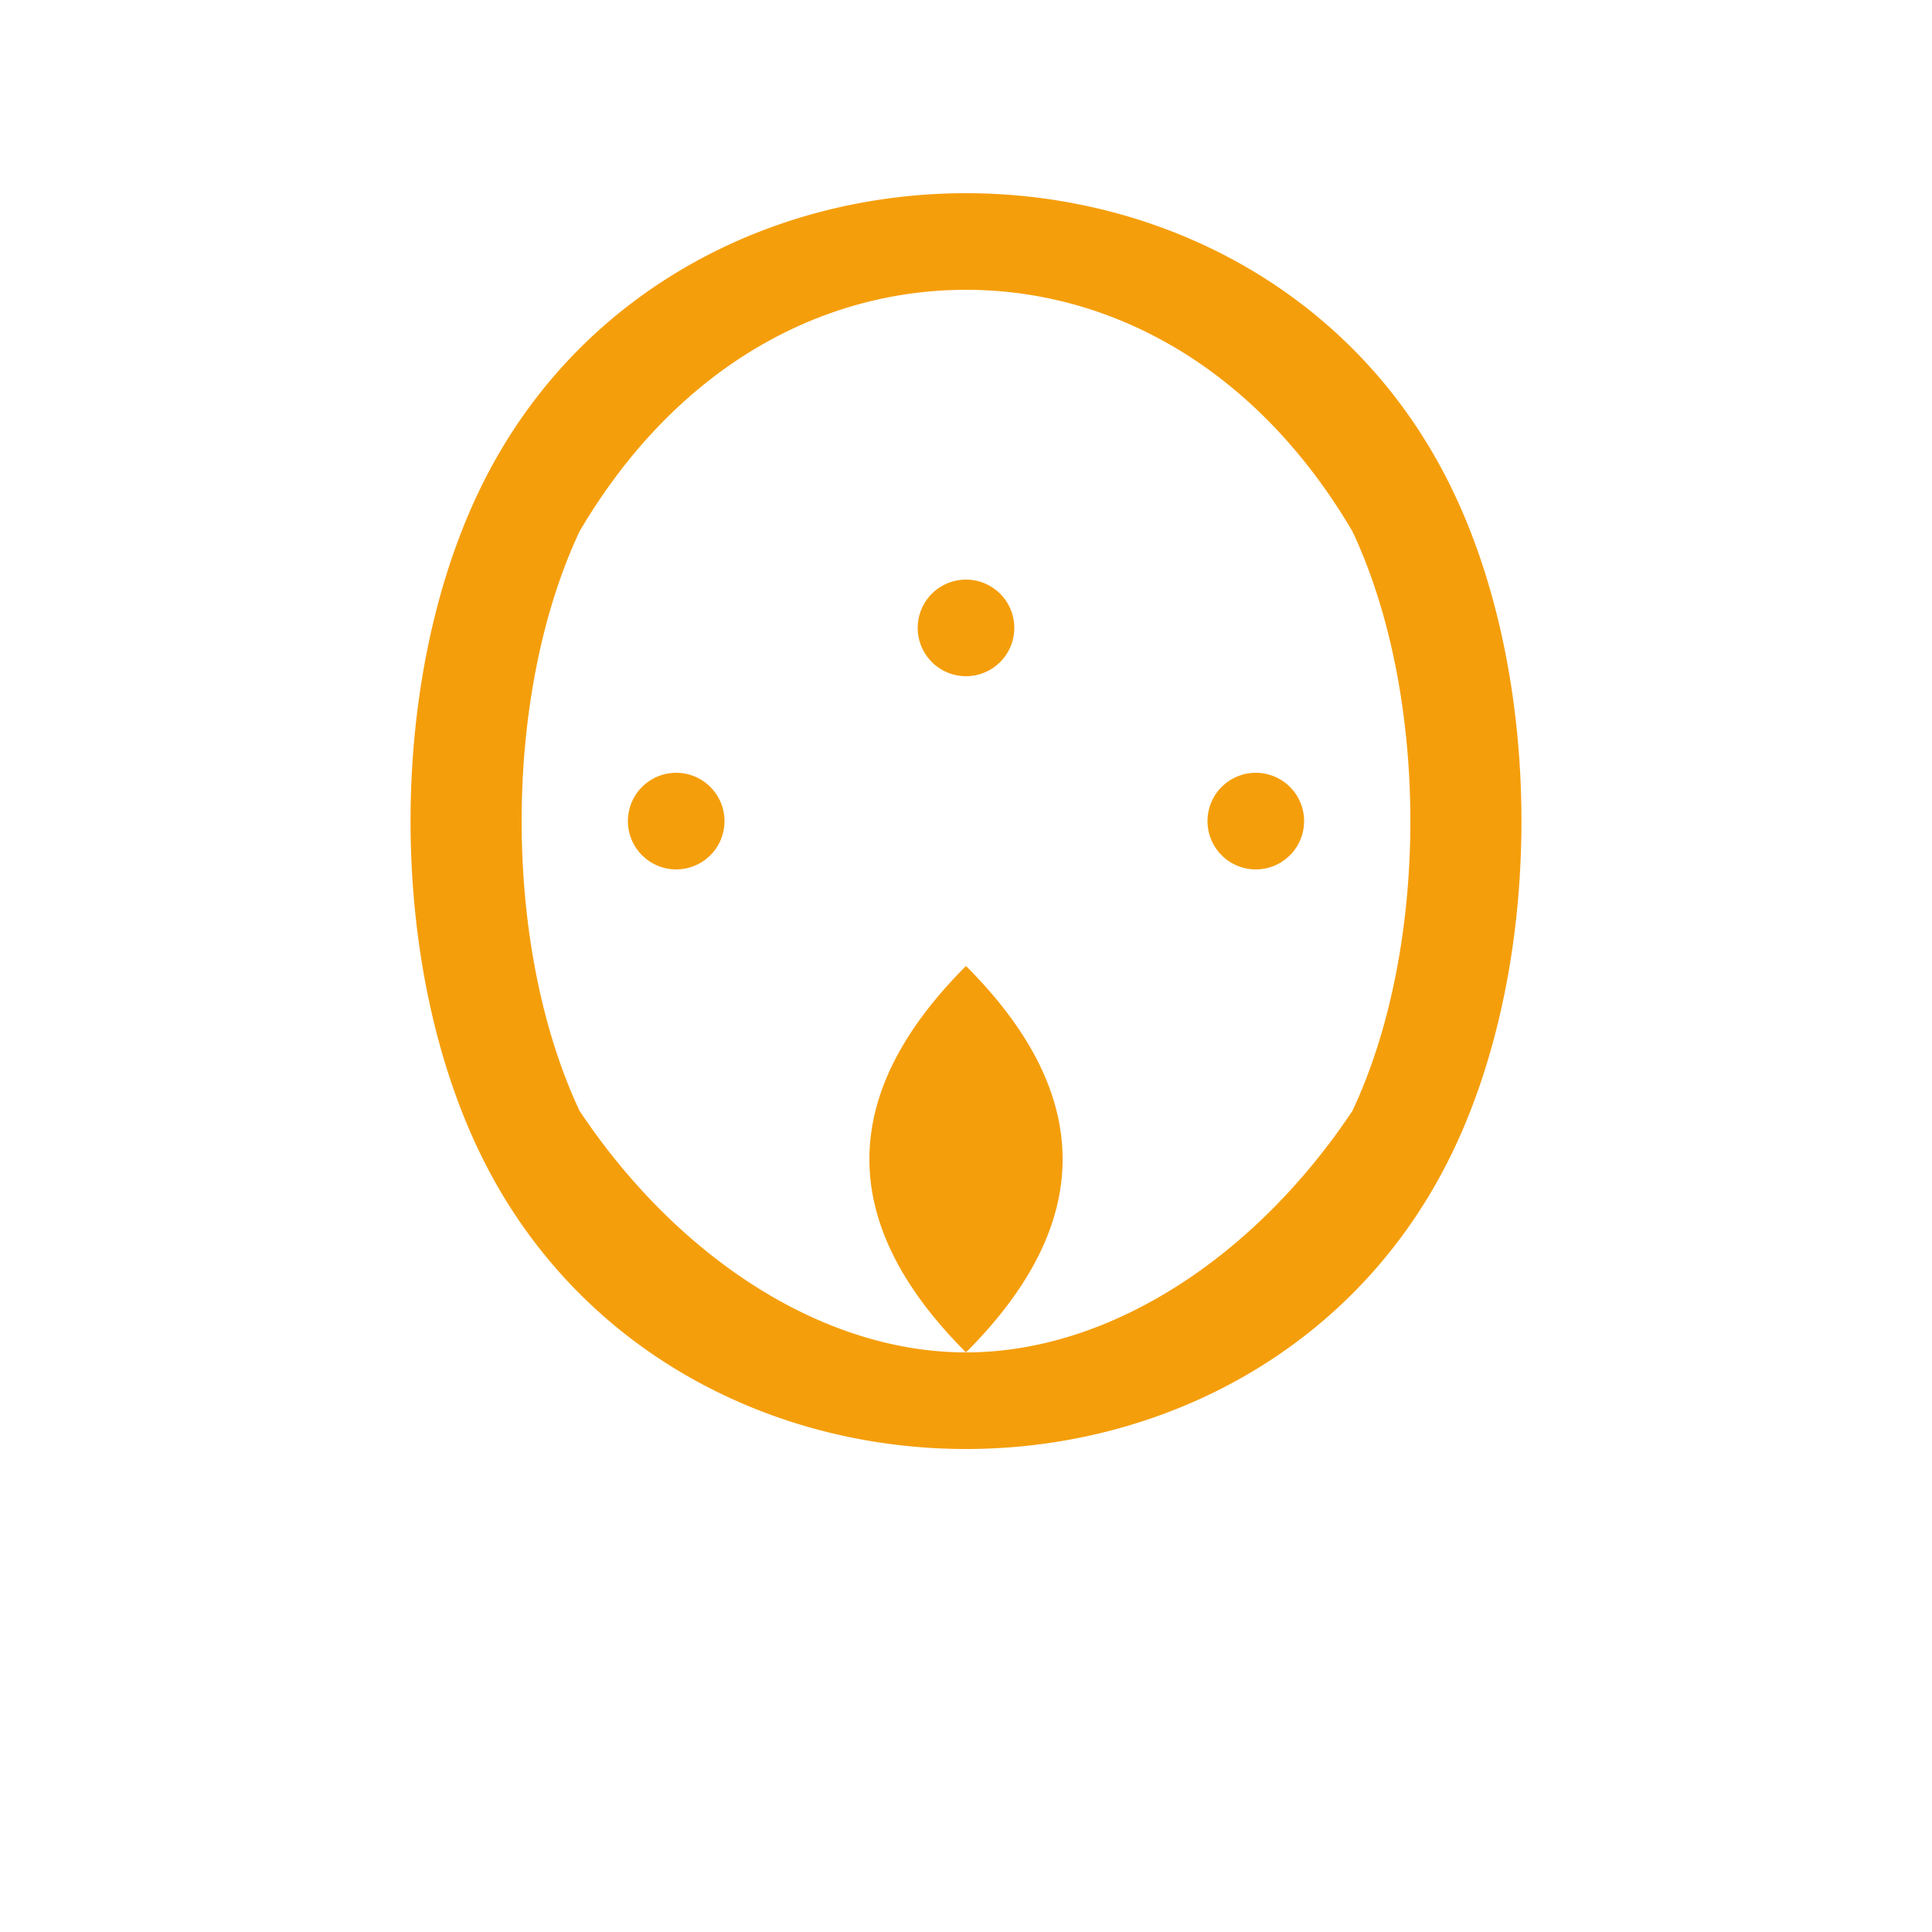 <svg viewBox="0 0 200 200" xmlns="http://www.w3.org/2000/svg">
    <g>
        <path fill="#F59E0B" d="M100 20c-20 0-40 10-50 30-10 20-10 50 0 70 10 20 30 30 50 30s40-10 50-30c10-20 10-50 0-70-10-20-30-30-50-30zm0 10c15 0 30 8 40 25 8 17 8 43 0 60-10 15-25 25-40 25s-30-10-40-25c-8-17-8-43 0-60 10-17 25-25 40-25z M100 60 a 5 5 0 0 1 0 10 a 5 5 0 0 1 0 -10 M70 80 a 5 5 0 0 1 0 10 a 5 5 0 0 1 0 -10 M130 80 a 5 5 0 0 1 0 10 a 5 5 0 0 1 0 -10 M100 100 q -20 20 0 40 q 20 -20 0 -40"></path>
    </g>
</svg>

